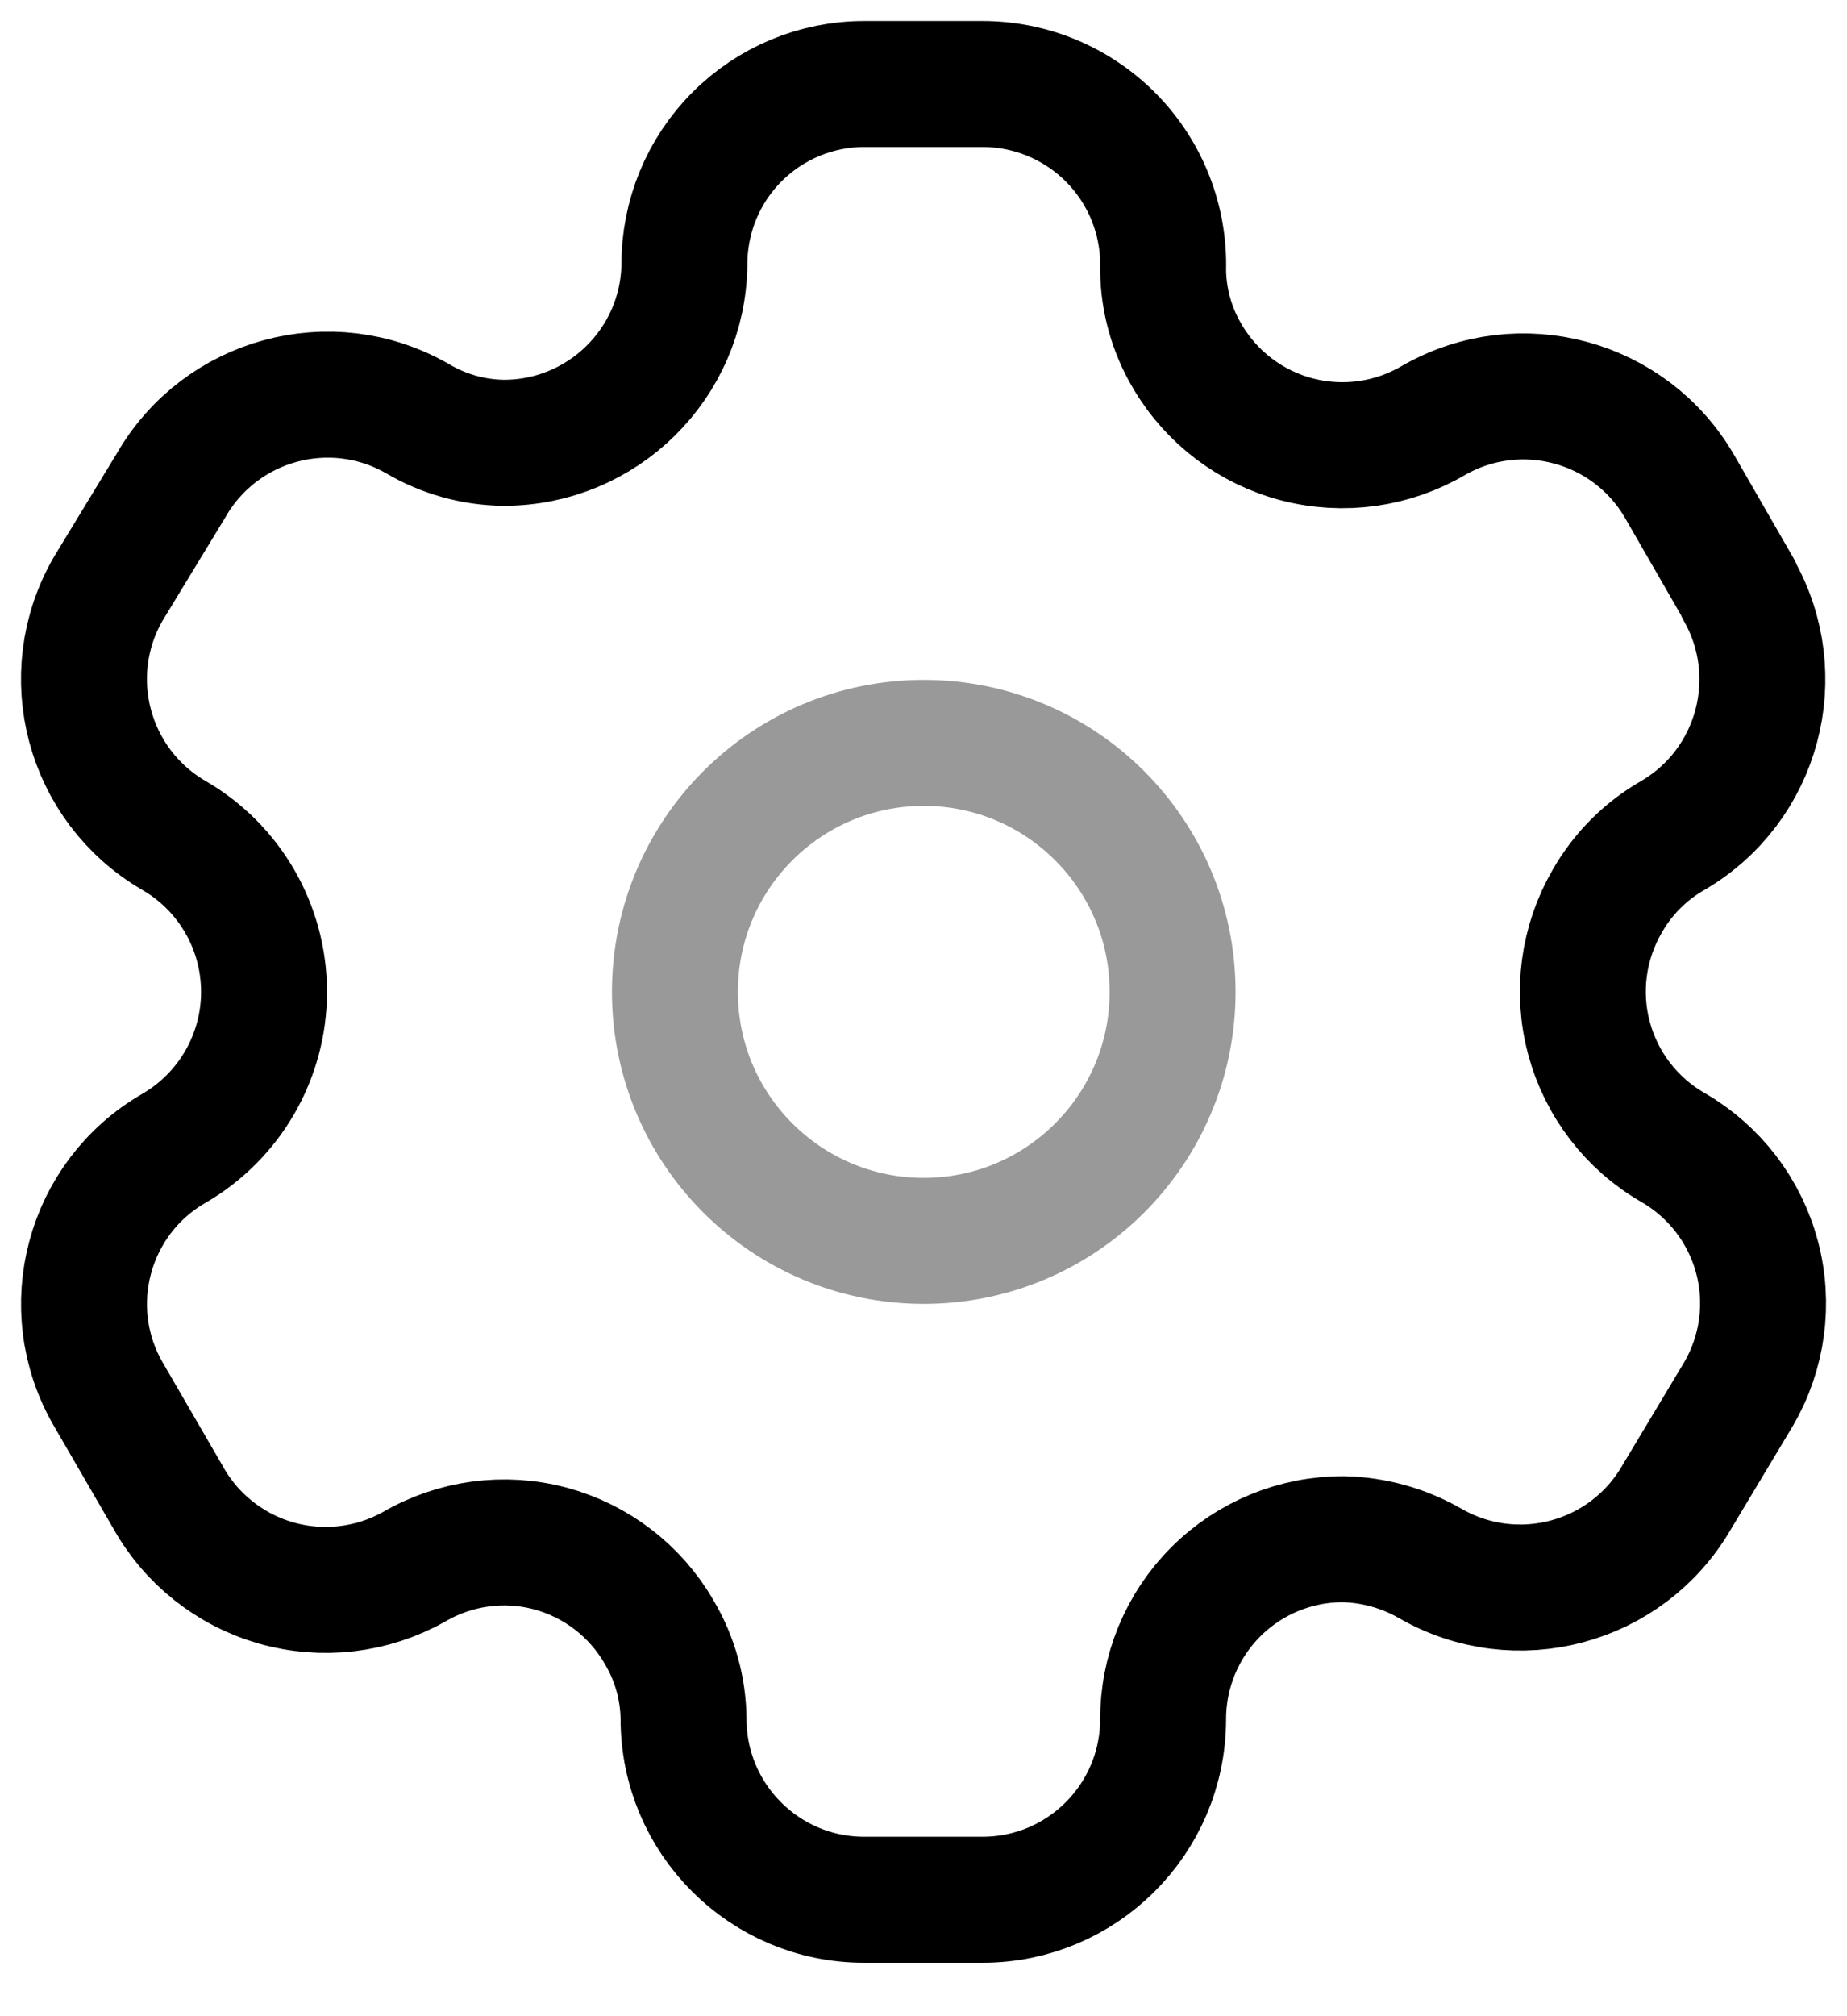 <svg width="22" height="24" viewBox="0 0 22 24" fill="none" xmlns="http://www.w3.org/2000/svg">
<path fill-rule="evenodd" clip-rule="evenodd" d="M20.709 7.011L20.009 5.796C19.417 4.769 18.105 4.414 17.076 5.004C16.586 5.292 16.002 5.374 15.451 5.231C14.901 5.088 14.43 4.732 14.143 4.242C13.957 3.93 13.858 3.575 13.854 3.213C13.871 2.632 13.652 2.069 13.247 1.652C12.841 1.235 12.285 1 11.703 1H10.293C9.724 1 9.178 1.227 8.776 1.631C8.374 2.034 8.15 2.582 8.152 3.151C8.136 4.327 7.177 5.271 6.001 5.271C5.639 5.267 5.284 5.168 4.972 4.983C3.943 4.393 2.631 4.748 2.039 5.776L1.288 7.011C0.696 8.037 1.046 9.348 2.07 9.944C2.735 10.328 3.145 11.038 3.145 11.807C3.145 12.575 2.735 13.285 2.07 13.67C1.047 14.261 0.697 15.569 1.288 16.593L1.998 17.817C2.275 18.318 2.741 18.687 3.291 18.844C3.842 19 4.432 18.931 4.931 18.651C5.422 18.365 6.007 18.286 6.556 18.433C7.104 18.58 7.572 18.94 7.854 19.433C8.039 19.745 8.138 20.1 8.142 20.462C8.142 21.651 9.105 22.614 10.293 22.614H11.703C12.887 22.614 13.849 21.657 13.854 20.473C13.852 19.901 14.077 19.353 14.481 18.949C14.885 18.545 15.434 18.319 16.005 18.322C16.367 18.331 16.721 18.43 17.035 18.61C18.061 19.201 19.372 18.852 19.968 17.828L20.709 16.593C20.996 16.1 21.075 15.514 20.928 14.963C20.781 14.413 20.421 13.944 19.927 13.659C19.433 13.375 19.073 12.906 18.926 12.355C18.779 11.805 18.858 11.219 19.145 10.726C19.331 10.4 19.601 10.13 19.927 9.944C20.945 9.349 21.293 8.045 20.709 7.021V7.011Z" stroke="black" stroke-width="1.5" stroke-linecap="round" stroke-linejoin="round"/>
<path opacity="0.4" d="M11.003 14.771C12.64 14.771 13.967 13.444 13.967 11.807C13.967 10.17 12.64 8.843 11.003 8.843C9.366 8.843 8.039 10.17 8.039 11.807C8.039 13.444 9.366 14.771 11.003 14.771Z" stroke="black" stroke-width="1.5" stroke-linecap="round" stroke-linejoin="round"/>
</svg>
